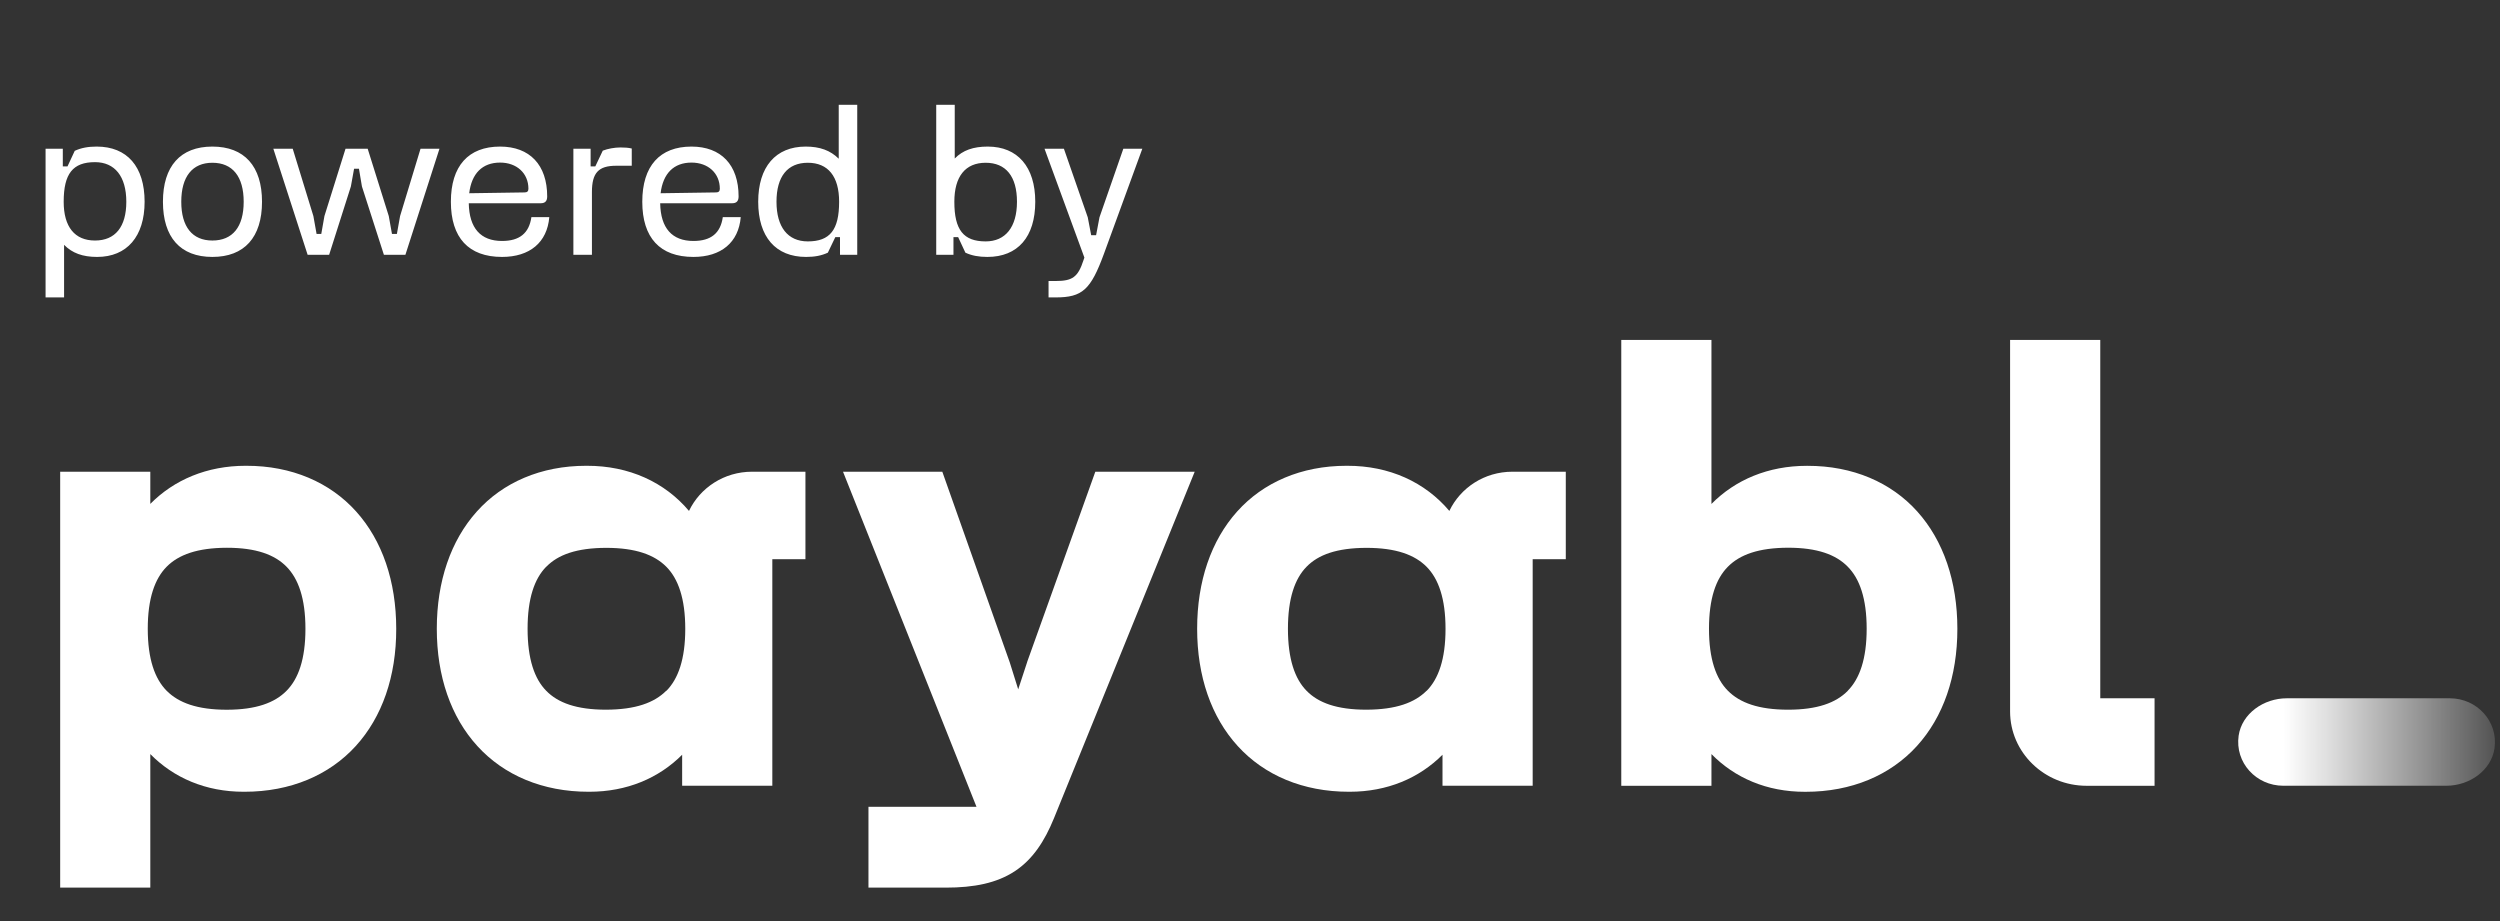 <svg width="57" height="21" viewBox="0 0 57 21" fill="none" xmlns="http://www.w3.org/2000/svg">
<rect x="0" y="0" width="57" height="21" fill="#333333" stroke="none"/>
<g clip-path="url(#clip0_1456_195)">
<path d="M5.617 10.62H5.599C4.722 10.62 3.97 10.938 3.427 11.489V10.755H1.372V20.237H3.427V17.193C3.96 17.735 4.691 18.053 5.557 18.052H5.57H5.575C6.62 18.052 7.504 17.676 8.109 17.012C8.715 16.348 9.036 15.418 9.034 14.338C9.034 13.255 8.717 12.326 8.12 11.662C7.524 10.998 6.649 10.618 5.617 10.62ZM6.533 15.75C6.263 16.024 5.839 16.181 5.173 16.182C4.499 16.182 4.072 16.024 3.8 15.75C3.529 15.476 3.369 15.026 3.369 14.336C3.369 13.645 3.529 13.195 3.8 12.921C4.072 12.647 4.499 12.491 5.173 12.489C5.839 12.489 6.263 12.646 6.533 12.921C6.803 13.195 6.964 13.645 6.964 14.336C6.964 15.026 6.805 15.476 6.533 15.75Z" fill="white"/>
<path d="M23.421 15.087V15.09L23.215 15.717L23.023 15.104L21.485 10.756H19.221L22.264 18.395H19.801V20.238H21.561C22.212 20.238 22.726 20.134 23.137 19.864C23.548 19.593 23.816 19.18 24.03 18.657L27.239 10.756H24.973L23.421 15.087Z" fill="white"/>
<path d="M43.714 11.662C43.118 10.998 42.243 10.619 41.211 10.621H41.193C40.316 10.621 39.564 10.939 39.021 11.49V7.75H36.965V17.916H39.021V17.193C39.553 17.736 40.285 18.054 41.151 18.053H41.164H41.169C42.214 18.053 43.098 17.677 43.703 17.012C44.308 16.348 44.628 15.421 44.628 14.34V14.337C44.628 13.256 44.311 12.327 43.714 11.662ZM42.129 15.751C41.859 16.025 41.435 16.181 40.769 16.181C40.095 16.181 39.668 16.023 39.396 15.749C39.124 15.475 38.965 15.025 38.965 14.335C38.965 13.644 39.124 13.194 39.396 12.921C39.668 12.646 40.095 12.49 40.769 12.488C41.435 12.488 41.859 12.645 42.129 12.921C42.399 13.194 42.56 13.644 42.56 14.335C42.56 15.025 42.399 15.475 42.129 15.749V15.751Z" fill="white"/>
<path d="M47.886 15.923V7.75H45.83V16.222C45.83 17.157 46.612 17.916 47.576 17.916H49.124V15.921H47.886V15.923Z" fill="white"/>
<path d="M17.147 10.755C16.508 10.755 15.961 11.122 15.709 11.649C15.157 10.994 14.343 10.618 13.382 10.62H13.367H13.362C12.337 10.62 11.466 10.998 10.872 11.662C10.276 12.326 9.959 13.255 9.959 14.336C9.959 15.418 10.279 16.348 10.886 17.012C11.491 17.676 12.375 18.053 13.42 18.052H13.425H13.438C14.293 18.052 15.021 17.742 15.553 17.208V17.915H17.609V12.749H18.364V10.755H17.149H17.147ZM15.191 15.748C14.919 16.022 14.492 16.179 13.818 16.181C13.145 16.181 12.721 16.024 12.454 15.75C12.186 15.478 12.029 15.026 12.029 14.336C12.029 13.643 12.186 13.194 12.454 12.921H12.456C12.724 12.647 13.146 12.493 13.82 12.491C14.494 12.491 14.921 12.649 15.193 12.923C15.464 13.197 15.624 13.647 15.624 14.338C15.624 15.028 15.464 15.478 15.193 15.752L15.191 15.748Z" fill="white"/>
<path d="M34.483 10.755C33.843 10.755 33.297 11.122 33.045 11.649C32.492 10.994 31.679 10.618 30.718 10.62H30.703H30.698C29.673 10.62 28.802 10.998 28.207 11.662C27.612 12.326 27.295 13.254 27.295 14.334V14.338C27.295 15.418 27.615 16.348 28.222 17.012C28.827 17.676 29.711 18.053 30.756 18.052H30.761H30.774C31.629 18.052 32.357 17.742 32.889 17.208V17.915H34.945V12.749H35.7V10.755H34.485H34.483ZM32.527 15.748C32.255 16.022 31.828 16.179 31.154 16.181C30.48 16.181 30.057 16.024 29.79 15.75C29.522 15.478 29.365 15.026 29.365 14.336C29.365 13.643 29.522 13.194 29.79 12.921C30.058 12.647 30.48 12.493 31.154 12.491C31.828 12.491 32.255 12.649 32.527 12.923C32.798 13.197 32.958 13.647 32.958 14.338C32.958 15.028 32.798 15.478 32.527 15.752V15.748Z" fill="white"/>
<path d="M55.857 15.921H52.139C51.612 15.921 51.115 16.269 51.041 16.773C50.953 17.388 51.441 17.915 52.059 17.915H55.777C56.304 17.915 56.8 17.567 56.875 17.063C56.963 16.448 56.474 15.921 55.857 15.921Z" fill="url(#paint0_linear_1456_195)"/>
</g>
<path d="M2.214 5.858C1.884 5.858 1.646 5.771 1.461 5.582V6.781H1.039V3.391H1.432V3.794H1.539L1.704 3.439C1.85 3.371 2.01 3.342 2.205 3.342C2.899 3.342 3.297 3.799 3.297 4.6C3.297 5.392 2.894 5.858 2.214 5.858ZM2.166 3.697C1.661 3.697 1.452 3.959 1.452 4.6C1.452 5.173 1.704 5.484 2.166 5.484C2.627 5.484 2.88 5.173 2.88 4.6C2.88 4.022 2.617 3.697 2.166 3.697ZM3.715 4.6C3.715 3.789 4.114 3.342 4.842 3.342C5.571 3.342 5.974 3.789 5.974 4.6C5.974 5.412 5.571 5.858 4.842 5.858C4.114 5.858 3.715 5.412 3.715 4.6ZM4.133 4.6C4.133 5.173 4.386 5.484 4.842 5.484C5.304 5.484 5.556 5.173 5.556 4.6C5.556 4.027 5.304 3.711 4.842 3.711C4.386 3.711 4.133 4.027 4.133 4.6ZM8.383 3.391L8.864 4.926L8.937 5.334H9.049L9.122 4.926L9.588 3.391H10.02L9.243 5.81H8.753L8.252 4.251L8.184 3.847H8.073L8 4.251L7.504 5.81H7.014L6.232 3.391H6.674L7.145 4.926L7.218 5.334H7.325L7.397 4.926L7.878 3.391H8.383ZM12.33 4.634H10.688C10.698 5.203 10.96 5.494 11.446 5.494C11.844 5.494 12.063 5.319 12.116 4.95H12.524C12.476 5.528 12.078 5.858 11.446 5.858C10.684 5.858 10.28 5.421 10.28 4.6C10.28 3.784 10.679 3.342 11.402 3.342C12.078 3.342 12.476 3.76 12.476 4.479C12.476 4.586 12.427 4.634 12.33 4.634ZM11.402 3.707C10.999 3.707 10.752 3.954 10.698 4.406L11.961 4.387C12.019 4.387 12.048 4.362 12.048 4.304C12.048 3.949 11.781 3.707 11.402 3.707ZM14.404 3.386V3.779H14.049C13.646 3.779 13.496 3.94 13.496 4.377V5.81H13.073V3.391H13.466V3.794H13.573L13.743 3.435C13.855 3.391 14.011 3.362 14.146 3.362C14.244 3.362 14.326 3.367 14.404 3.386ZM16.694 4.634H15.052C15.062 5.203 15.324 5.494 15.81 5.494C16.208 5.494 16.427 5.319 16.48 4.95H16.889C16.84 5.528 16.442 5.858 15.81 5.858C15.047 5.858 14.644 5.421 14.644 4.6C14.644 3.784 15.043 3.342 15.766 3.342C16.442 3.342 16.84 3.76 16.84 4.479C16.84 4.586 16.791 4.634 16.694 4.634ZM15.766 3.707C15.363 3.707 15.116 3.954 15.062 4.406L16.325 4.387C16.383 4.387 16.412 4.362 16.412 4.304C16.412 3.949 16.145 3.707 15.766 3.707ZM18.875 5.761C18.729 5.829 18.574 5.858 18.379 5.858C17.685 5.858 17.287 5.402 17.287 4.6C17.287 3.804 17.685 3.342 18.37 3.342C18.695 3.342 18.933 3.43 19.123 3.619V2.39H19.545V5.81H19.152V5.407H19.045L18.875 5.761ZM18.418 5.504C18.923 5.504 19.132 5.242 19.132 4.6C19.132 4.022 18.88 3.711 18.418 3.711C17.957 3.711 17.704 4.022 17.704 4.6C17.704 5.178 17.962 5.504 18.418 5.504ZM23.604 4.6C23.604 5.402 23.206 5.858 22.512 5.858C22.317 5.858 22.157 5.829 22.011 5.761L21.846 5.407H21.739V5.81H21.346V2.39H21.768V3.614C21.953 3.425 22.191 3.342 22.521 3.342C23.201 3.342 23.604 3.804 23.604 4.6ZM22.473 5.504C22.924 5.504 23.187 5.178 23.187 4.6C23.187 4.022 22.934 3.711 22.473 3.711C22.011 3.711 21.759 4.022 21.759 4.6C21.759 5.242 21.967 5.504 22.473 5.504ZM23.907 6.781V6.407H24.068C24.451 6.407 24.578 6.32 24.704 5.931L24.724 5.873L23.815 3.391H24.257L24.801 4.955L24.879 5.363H24.991L25.068 4.955L25.612 3.391H26.045L25.17 5.786C24.869 6.606 24.68 6.781 24.068 6.781H23.907Z" fill="white"/>
<defs>
<linearGradient id="paint0_linear_1456_195" x1="57.72" y1="16.919" x2="52.066" y2="16.919" gradientUnits="userSpaceOnUse">
<stop stop-color="white" stop-opacity="0"/>
<stop offset="0.41" stop-color="white" stop-opacity="0.44"/>
<stop offset="0.82" stop-color="white" stop-opacity="0.84"/>
<stop offset="1" stop-color="white"/>
</linearGradient>
<clipPath id="clip0_1456_195">
<rect width="55.512" height="12.49" fill="white" transform="translate(1.372 7.75)"/>
</clipPath>
</defs>
</svg>
